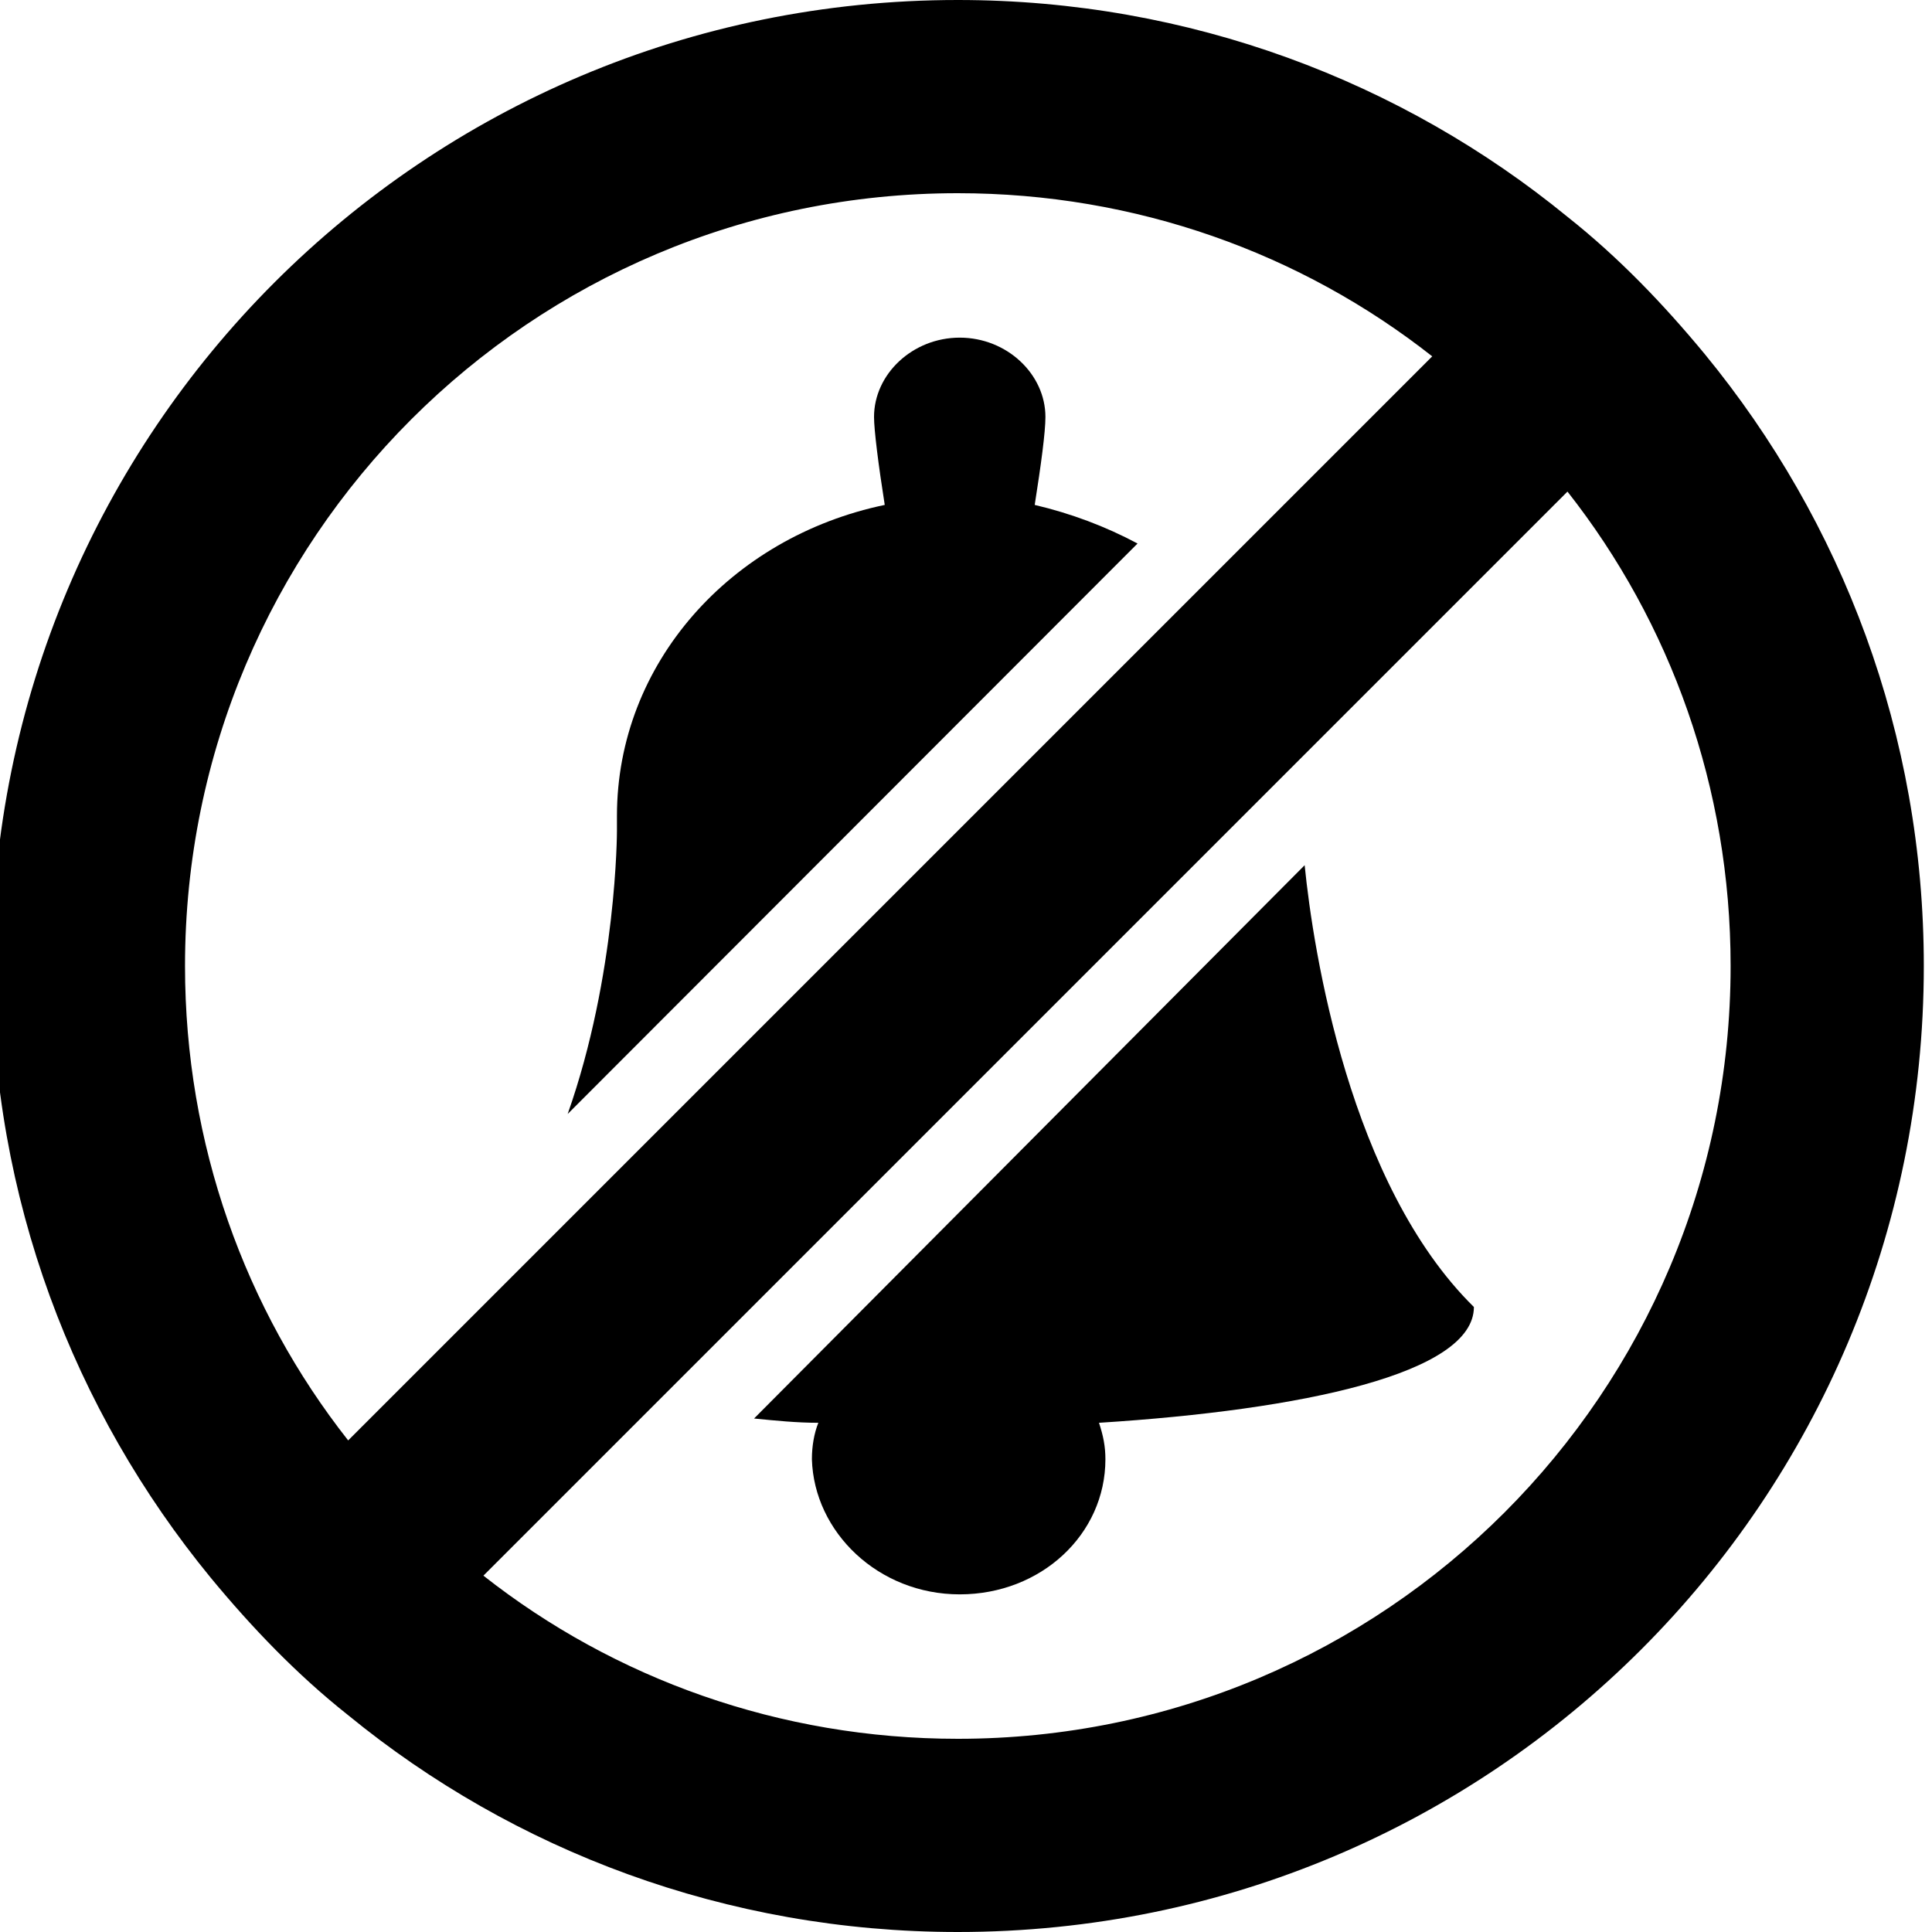 <?xml version="1.0" encoding="UTF-8"?>
<svg width="236px" height="236px" viewBox="0 0 236 236" version="1.1" xmlns="http://www.w3.org/2000/svg" xmlns:xlink="http://www.w3.org/1999/xlink">
    <!-- Generator: Sketch 61.2 (89653) - https://sketch.com -->
    <title>dnd</title>
    <desc>Created with Sketch.</desc>
    <g id="dnd" stroke="none" stroke-width="1" fill="none" fill-rule="evenodd">
        <path d="M117.234,194.756 C127.178,194.756 135.029,187.421 135.029,178.252 C135.029,176.681 134.767,175.371 134.244,173.799 C159.105,172.227 180.041,167.774 180.041,159.653 C164.863,144.721 160.414,116.166 159.367,105.688 L92.111,173.275 C94.728,173.537 97.345,173.799 99.962,173.799 C99.438,175.109 99.176,176.681 99.176,178.252 C99.438,187.159 107.289,194.756 117.234,194.756 Z" id="Path" fill="#000000" fill-rule="nonzero"></path>
        <path d="M126.393,61.677 C127.178,56.7 127.702,52.77 127.702,50.936 C127.702,45.697 122.991,41.244 117.234,41.244 C111.476,41.244 106.766,45.697 106.766,50.936 C106.766,52.508 107.289,56.7 108.074,61.677 C89.232,65.607 75.362,81.063 75.362,99.662 C75.362,100.448 75.362,100.972 75.362,101.496 L75.362,101.496 C75.362,101.496 75.362,119.048 69.343,136.076 L138.955,66.392 C135.029,64.297 130.842,62.725 126.393,61.677 Z" id="Path" fill="#000000" fill-rule="nonzero"></path>
        <path d="M-1,118 C-1,146.32 8.964,172.28 25.747,192.733 C30.729,198.764 36.236,204.533 42.529,209.516 C62.72,226.036 88.68,236 117,236 C182.293,236 235,183.293 235,118 C235,89.68 225.036,63.72 208.253,43.267 C203.271,37.236 197.764,31.467 191.471,26.484 C171.28,9.964 145.32,0 117,0 C51.707,0 -1,52.707 -1,118 Z M211.4,118 C211.4,170.182 169.182,212.4 117,212.4 C95.236,212.4 75.044,205.058 59.049,192.471 L191.471,60.049 C204.058,76.044 211.4,96.236 211.4,118 Z M174.951,43.529 L42.529,175.951 C29.942,159.956 22.6,139.764 22.6,118 C22.6,65.818 64.818,23.6 117,23.6 C138.764,23.6 158.956,30.942 174.951,43.529 Z" id="cross" fill="#000000" fill-rule="nonzero"></path>
    </g>
</svg>
